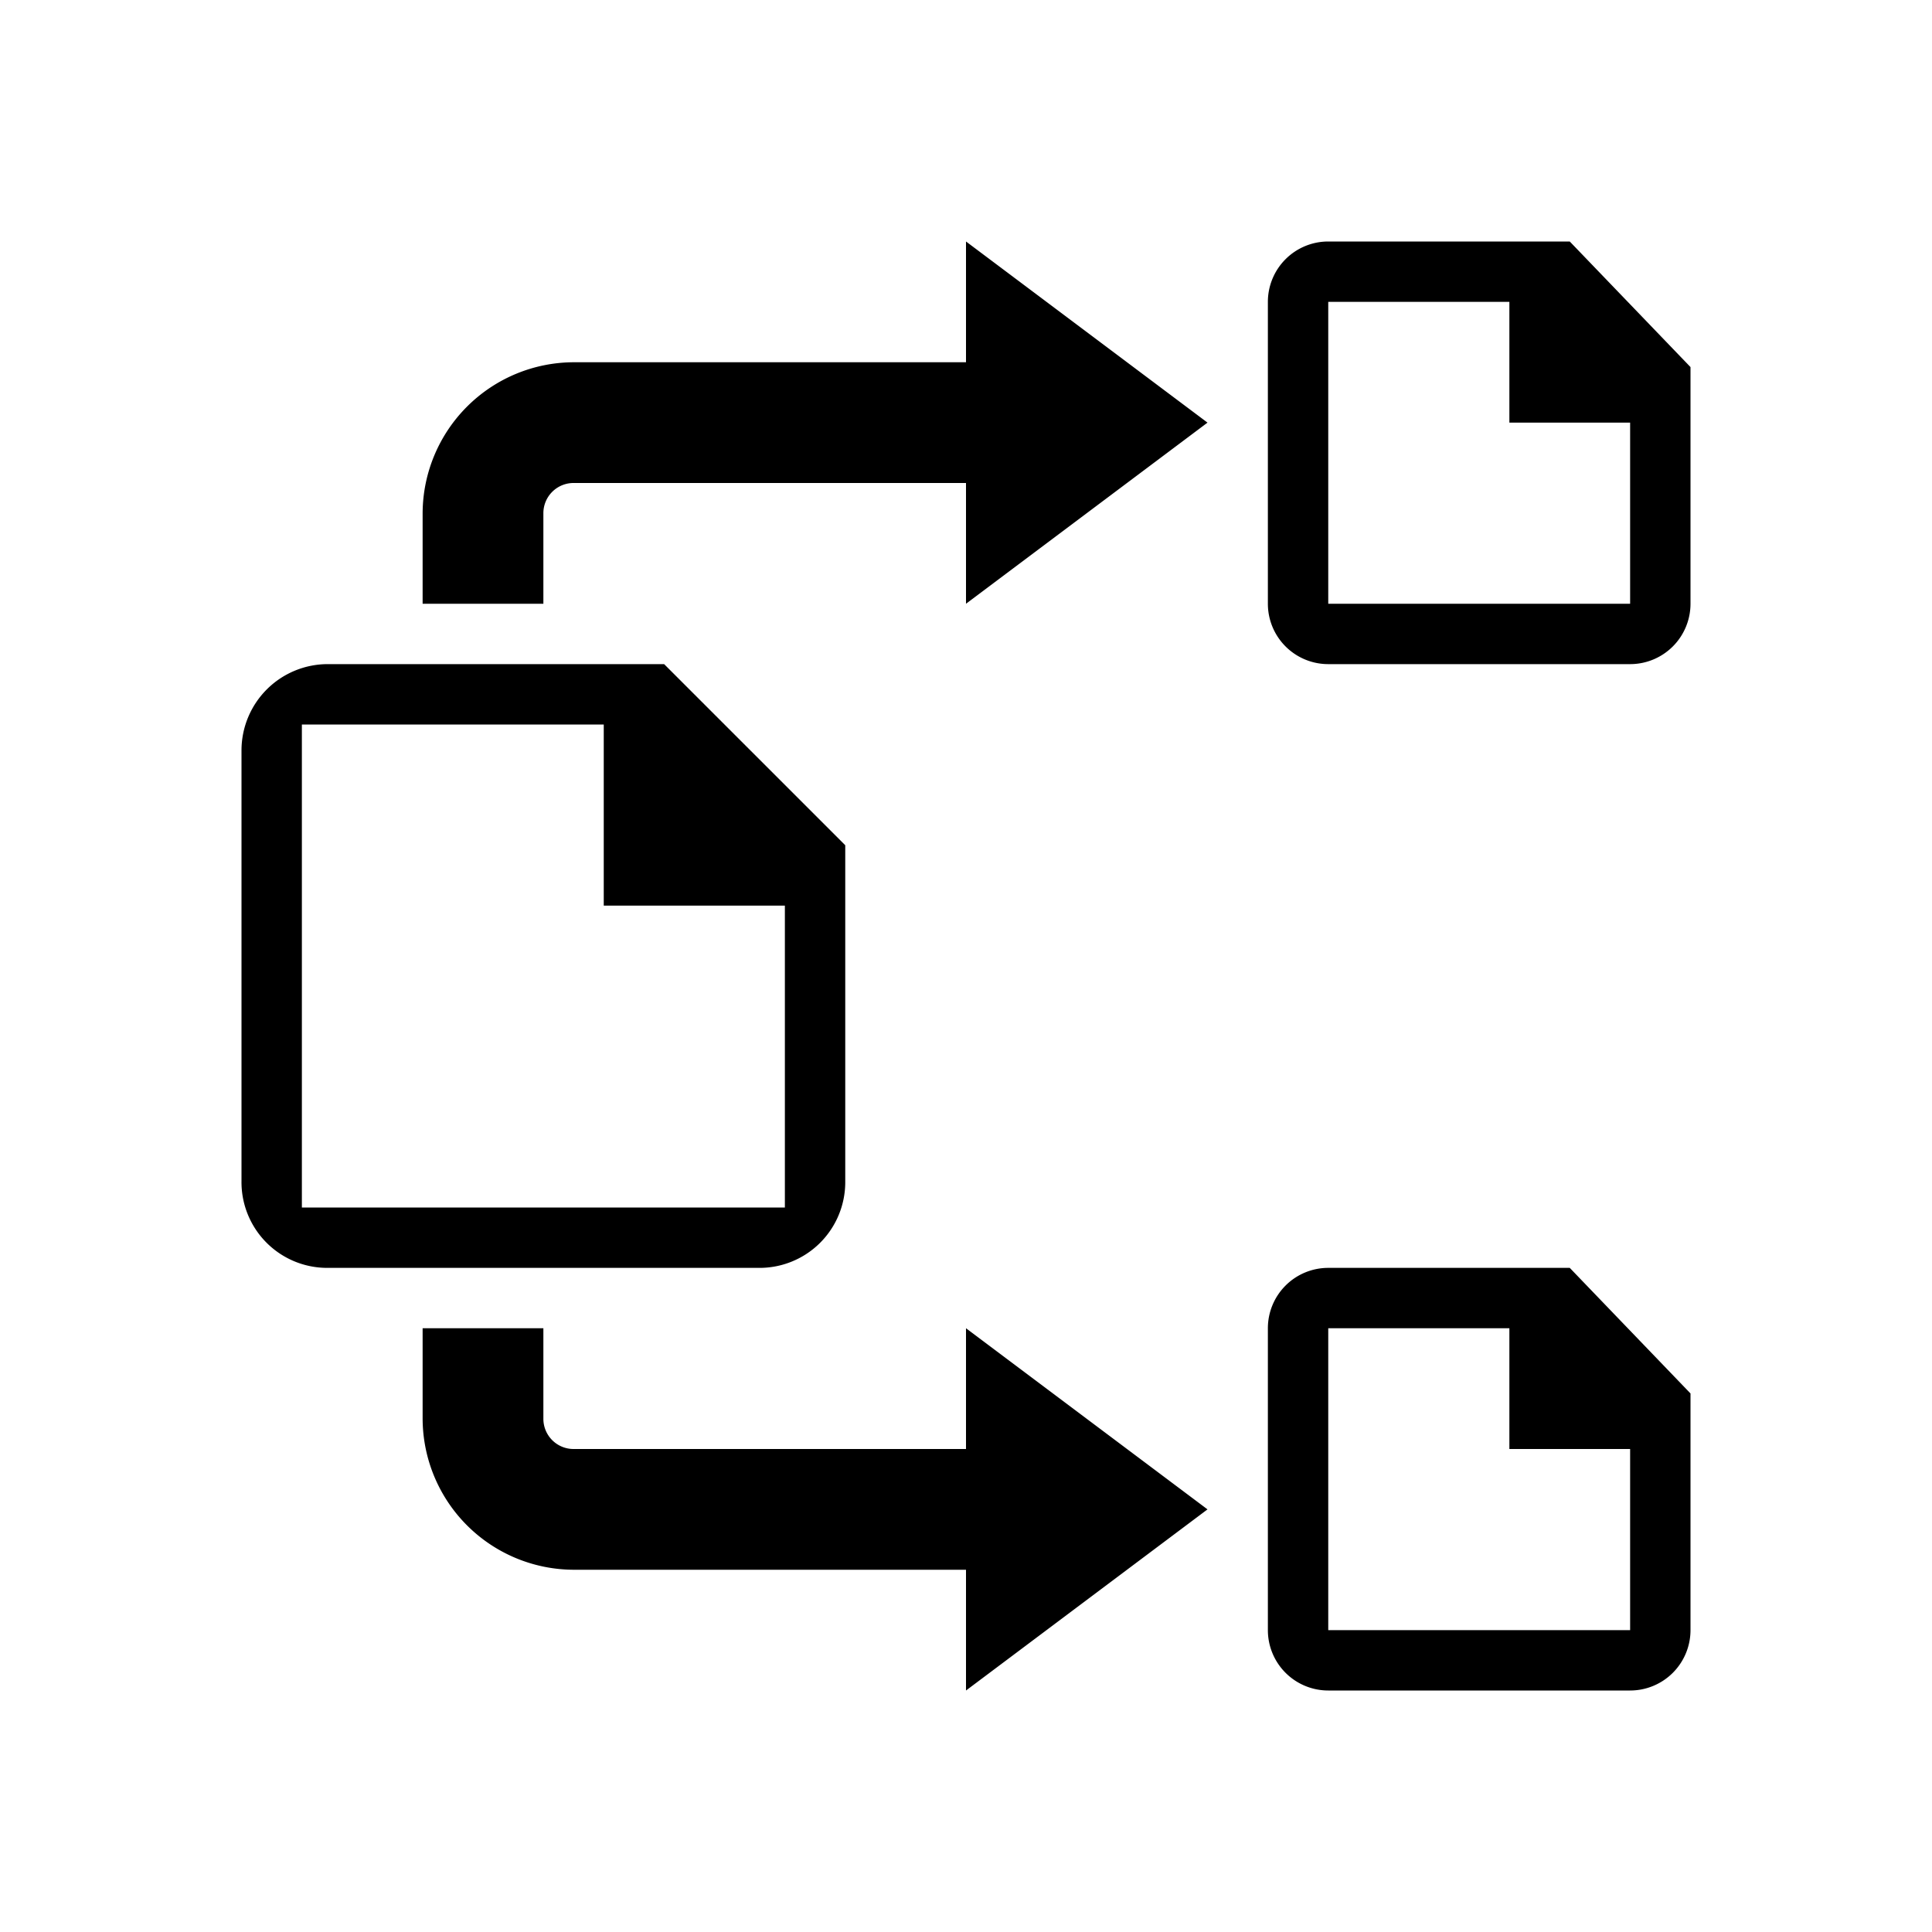 <svg xmlns="http://www.w3.org/2000/svg" viewBox="0 0 32 32">
  <defs>
    <style>
      .cls-1 {
        fill-rule: evenodd;
      }
    </style>
  </defs>
  <title>32</title>
  <g id="relatedContent">
    <path id="bottomDoc" class="cls-1" d="M26,21H22a1,1,0,0,0-1,1v5a1,1,0,0,0,1,1h5a1,1,0,0,0,1-1V23.08Zm1,6H22s0-5,0-5h3v2h2Z"/>
    <path id="bottomArrow" class="cls-1" d="M16,24H9.51A.5.5,0,0,1,9,23.5V22H7v1.5A2.51,2.51,0,0,0,9.51,26H16v2l4-3-4-3Z"/>
    <path id="topDoc" class="cls-1" d="M22,11h5a1,1,0,0,0,1-1V6.08L26,4H22a1,1,0,0,0-1,1v5A1,1,0,0,0,22,11Zm0-6h3V7h2v3H22Z"/>
    <path id="topArrow" class="cls-1" d="M16,6H9.51A2.51,2.51,0,0,0,7,8.5V10H9V8.5A.5.5,0,0,1,9.51,8H16v2l4-3L16,4Z"/>
    <path id="mainDoc" class="cls-1" d="M14,19.58V14l-3-3H5.44A1.43,1.43,0,0,0,4,12.43v7.13A1.42,1.42,0,0,0,5.43,21h7.13A1.42,1.42,0,0,0,14,19.58ZM5,20V12h5v3h3v5S5,20,5,20Z"/>
  </g>
</svg>
